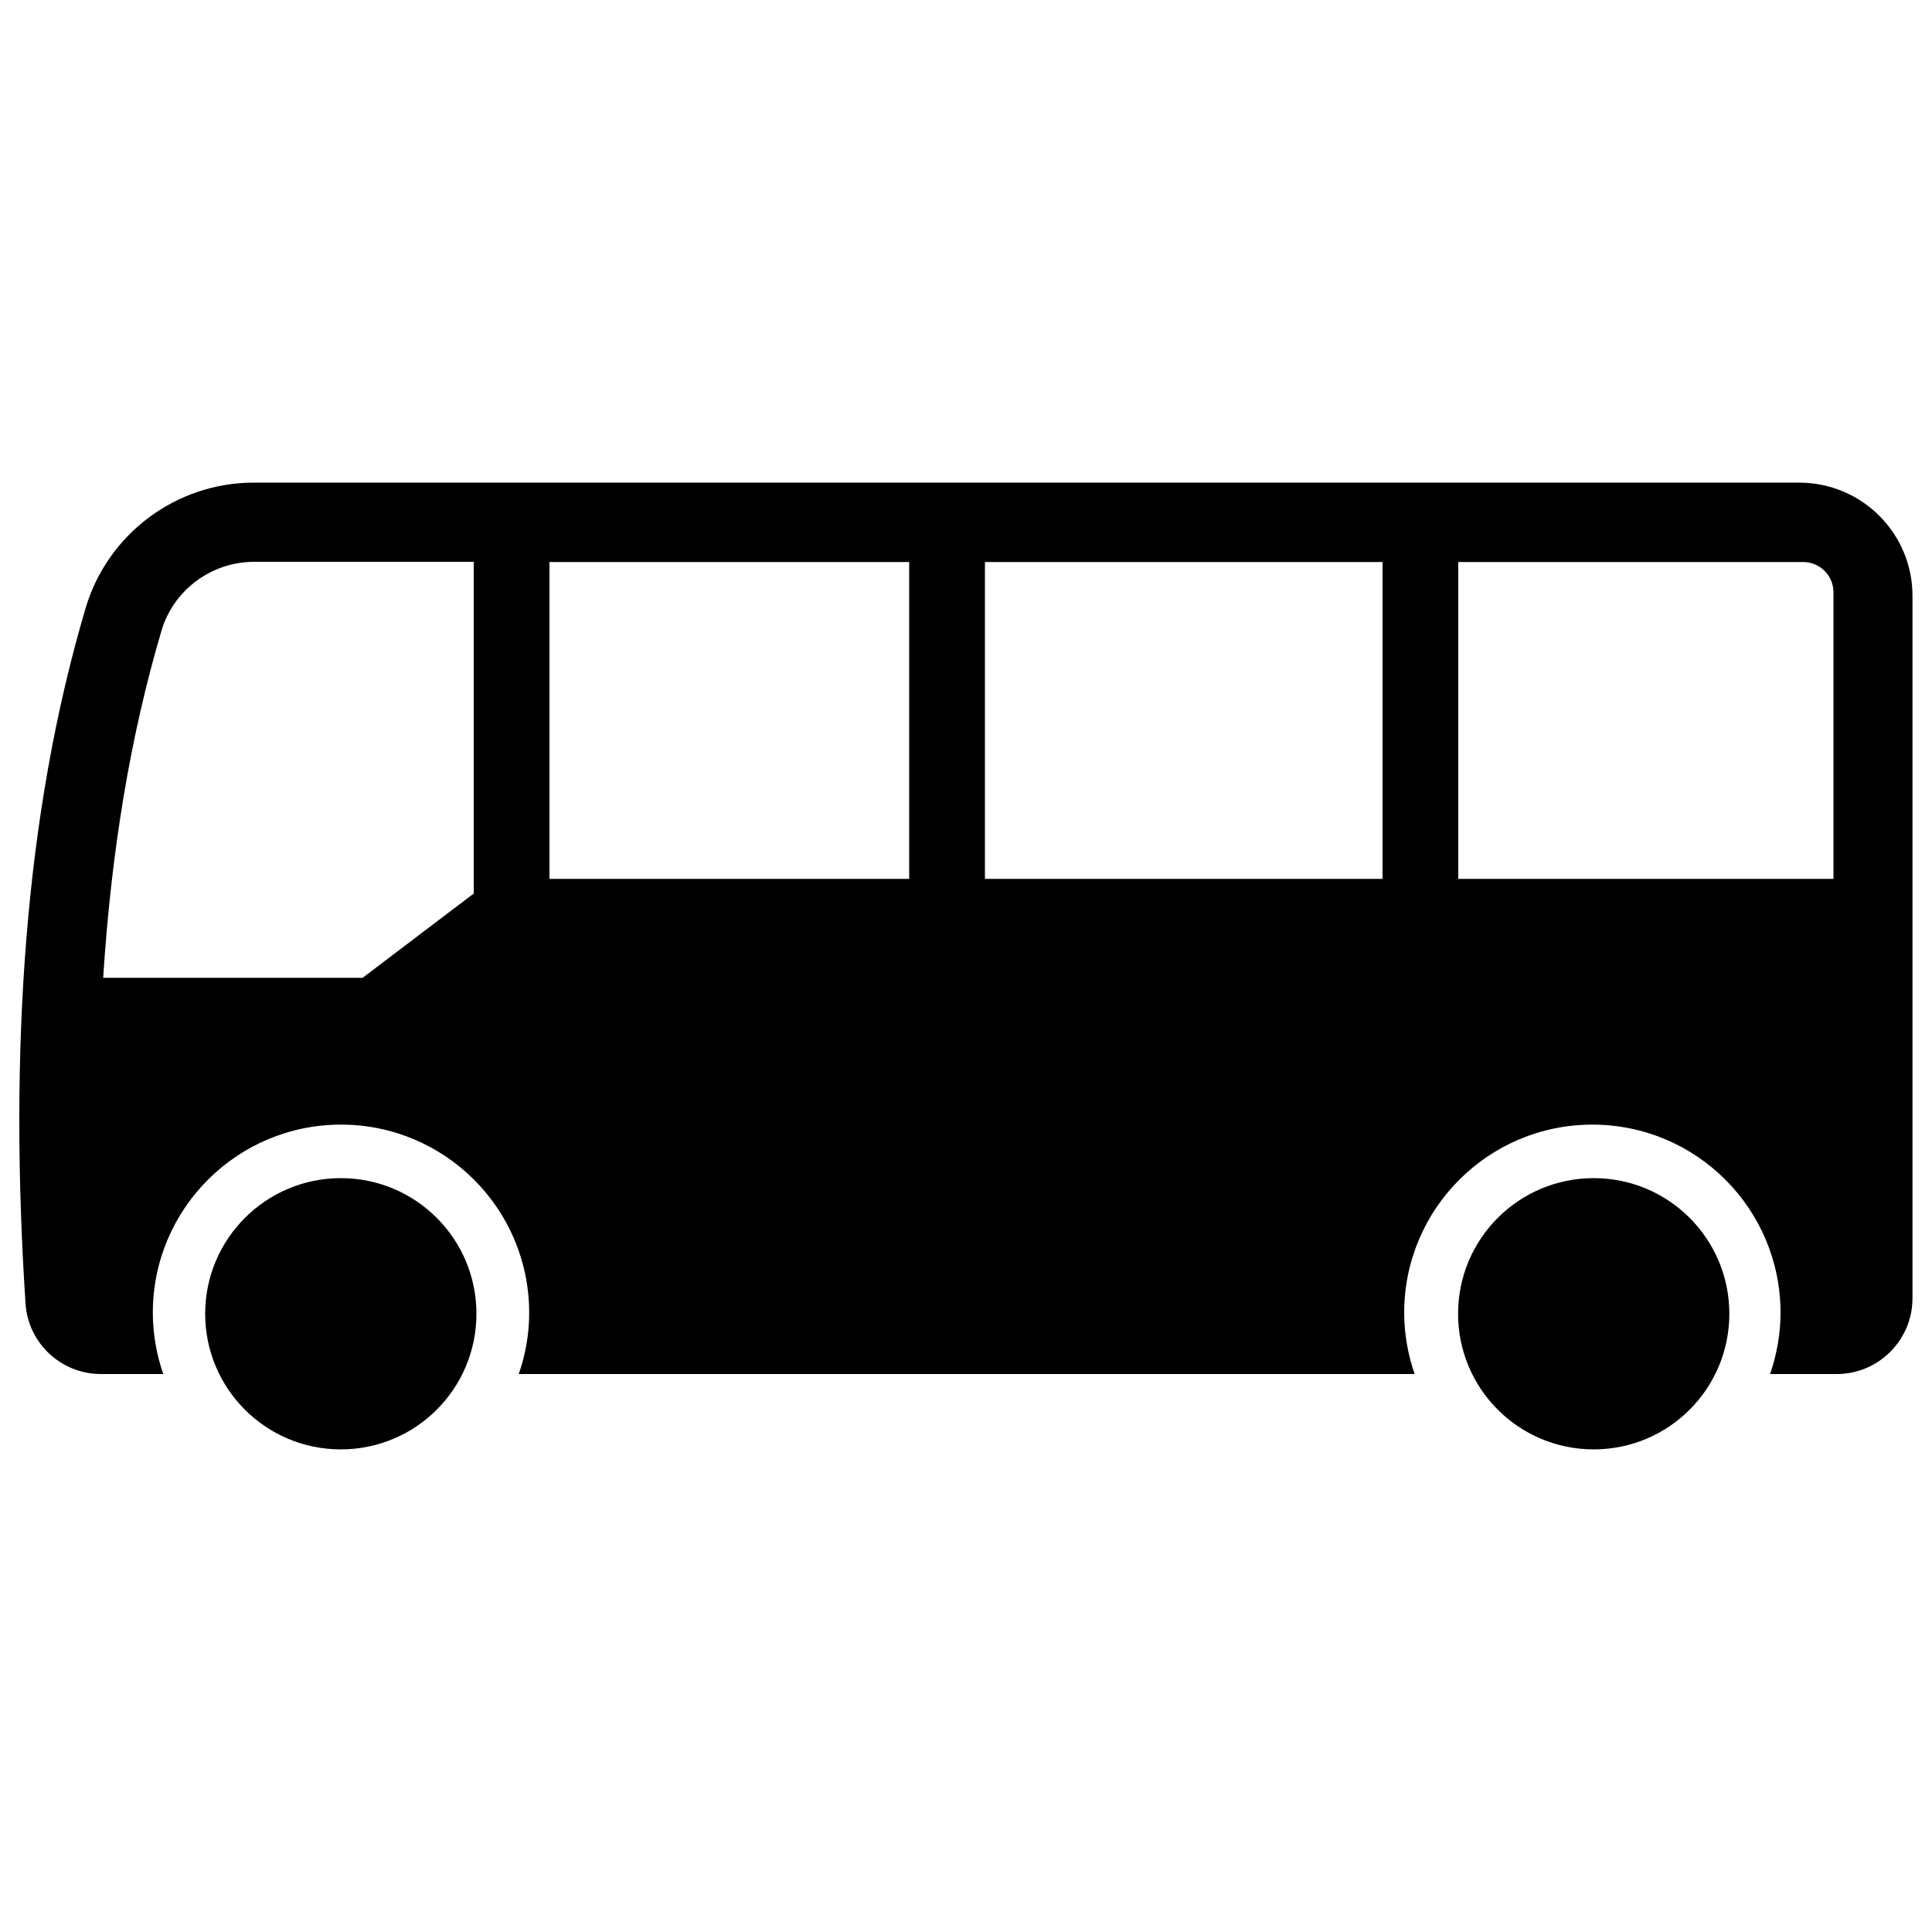 <?xml version="1.0" encoding="utf-8"?>
<!-- Svg Vector Icons : http://www.onlinewebfonts.com/icon -->
<!DOCTYPE svg PUBLIC "-//W3C//DTD SVG 1.1//EN" "http://www.w3.org/Graphics/SVG/1.1/DTD/svg11.dtd">
<svg version="1.1" xmlns="http://www.w3.org/2000/svg" xmlns:xlink="http://www.w3.org/1999/xlink" x="0px" y="0px" viewBox="0 0 1000 1000" enable-background="new 0 0 1000 1000" xml:space="preserve">
<g><path d="M106.2,680c0,38.8,31.4,70.2,70.2,70.2c38.8,0,70.2-31.4,70.2-70.2l0,0c0-38.8-31.4-70.2-70.2-70.2C137.7,609.8,106.2,641.2,106.2,680L106.2,680z"/><path d="M754.7,680c0,38.8,31.4,70.2,70.2,70.2c38.8,0,70.2-31.4,70.2-70.2c0-38.8-31.4-70.2-70.2-70.2C786.1,609.8,754.7,641.2,754.7,680L754.7,680z"/><path d="M931.2,249.8H131.4c-40.2,0-75.7,26.5-87.1,65C12.5,422.3,4.7,543.9,13.2,674.6c1.3,20.6,18.4,36.6,39.1,36.6h32.2c-3.4-9.9-5.4-20.6-5.4-31.7c0-53.8,43.6-97.4,97.4-97.4c53.8,0,97.4,43.6,97.4,97.4c0,11.1-1.9,21.7-5.4,31.7h463.7c-3.4-9.9-5.4-20.6-5.4-31.7c0-53.8,43.6-97.4,97.4-97.4c53.8,0,97.4,43.6,97.4,97.4c0,11.1-2,21.7-5.4,31.7h34.5c21.6,0,39.2-17.6,39.2-39.2V308.6C990,276.1,963.7,249.8,931.2,249.8z M245.2,462.5l-57.5,43.6H53.4c4.2-65.7,14.1-125.3,30.2-179.7c6.2-21,25.9-35.6,47.8-35.6h113.8L245.2,462.5L245.2,462.5z M470.6,454.9H284.4v-164h186.2L470.6,454.9L470.6,454.9z M715.6,454.9H509.8v-164h205.8V454.9z M949,454.9H754.8v-164h178.5c8.7,0,15.7,7,15.7,15.7V454.9z"/></g>
</svg>